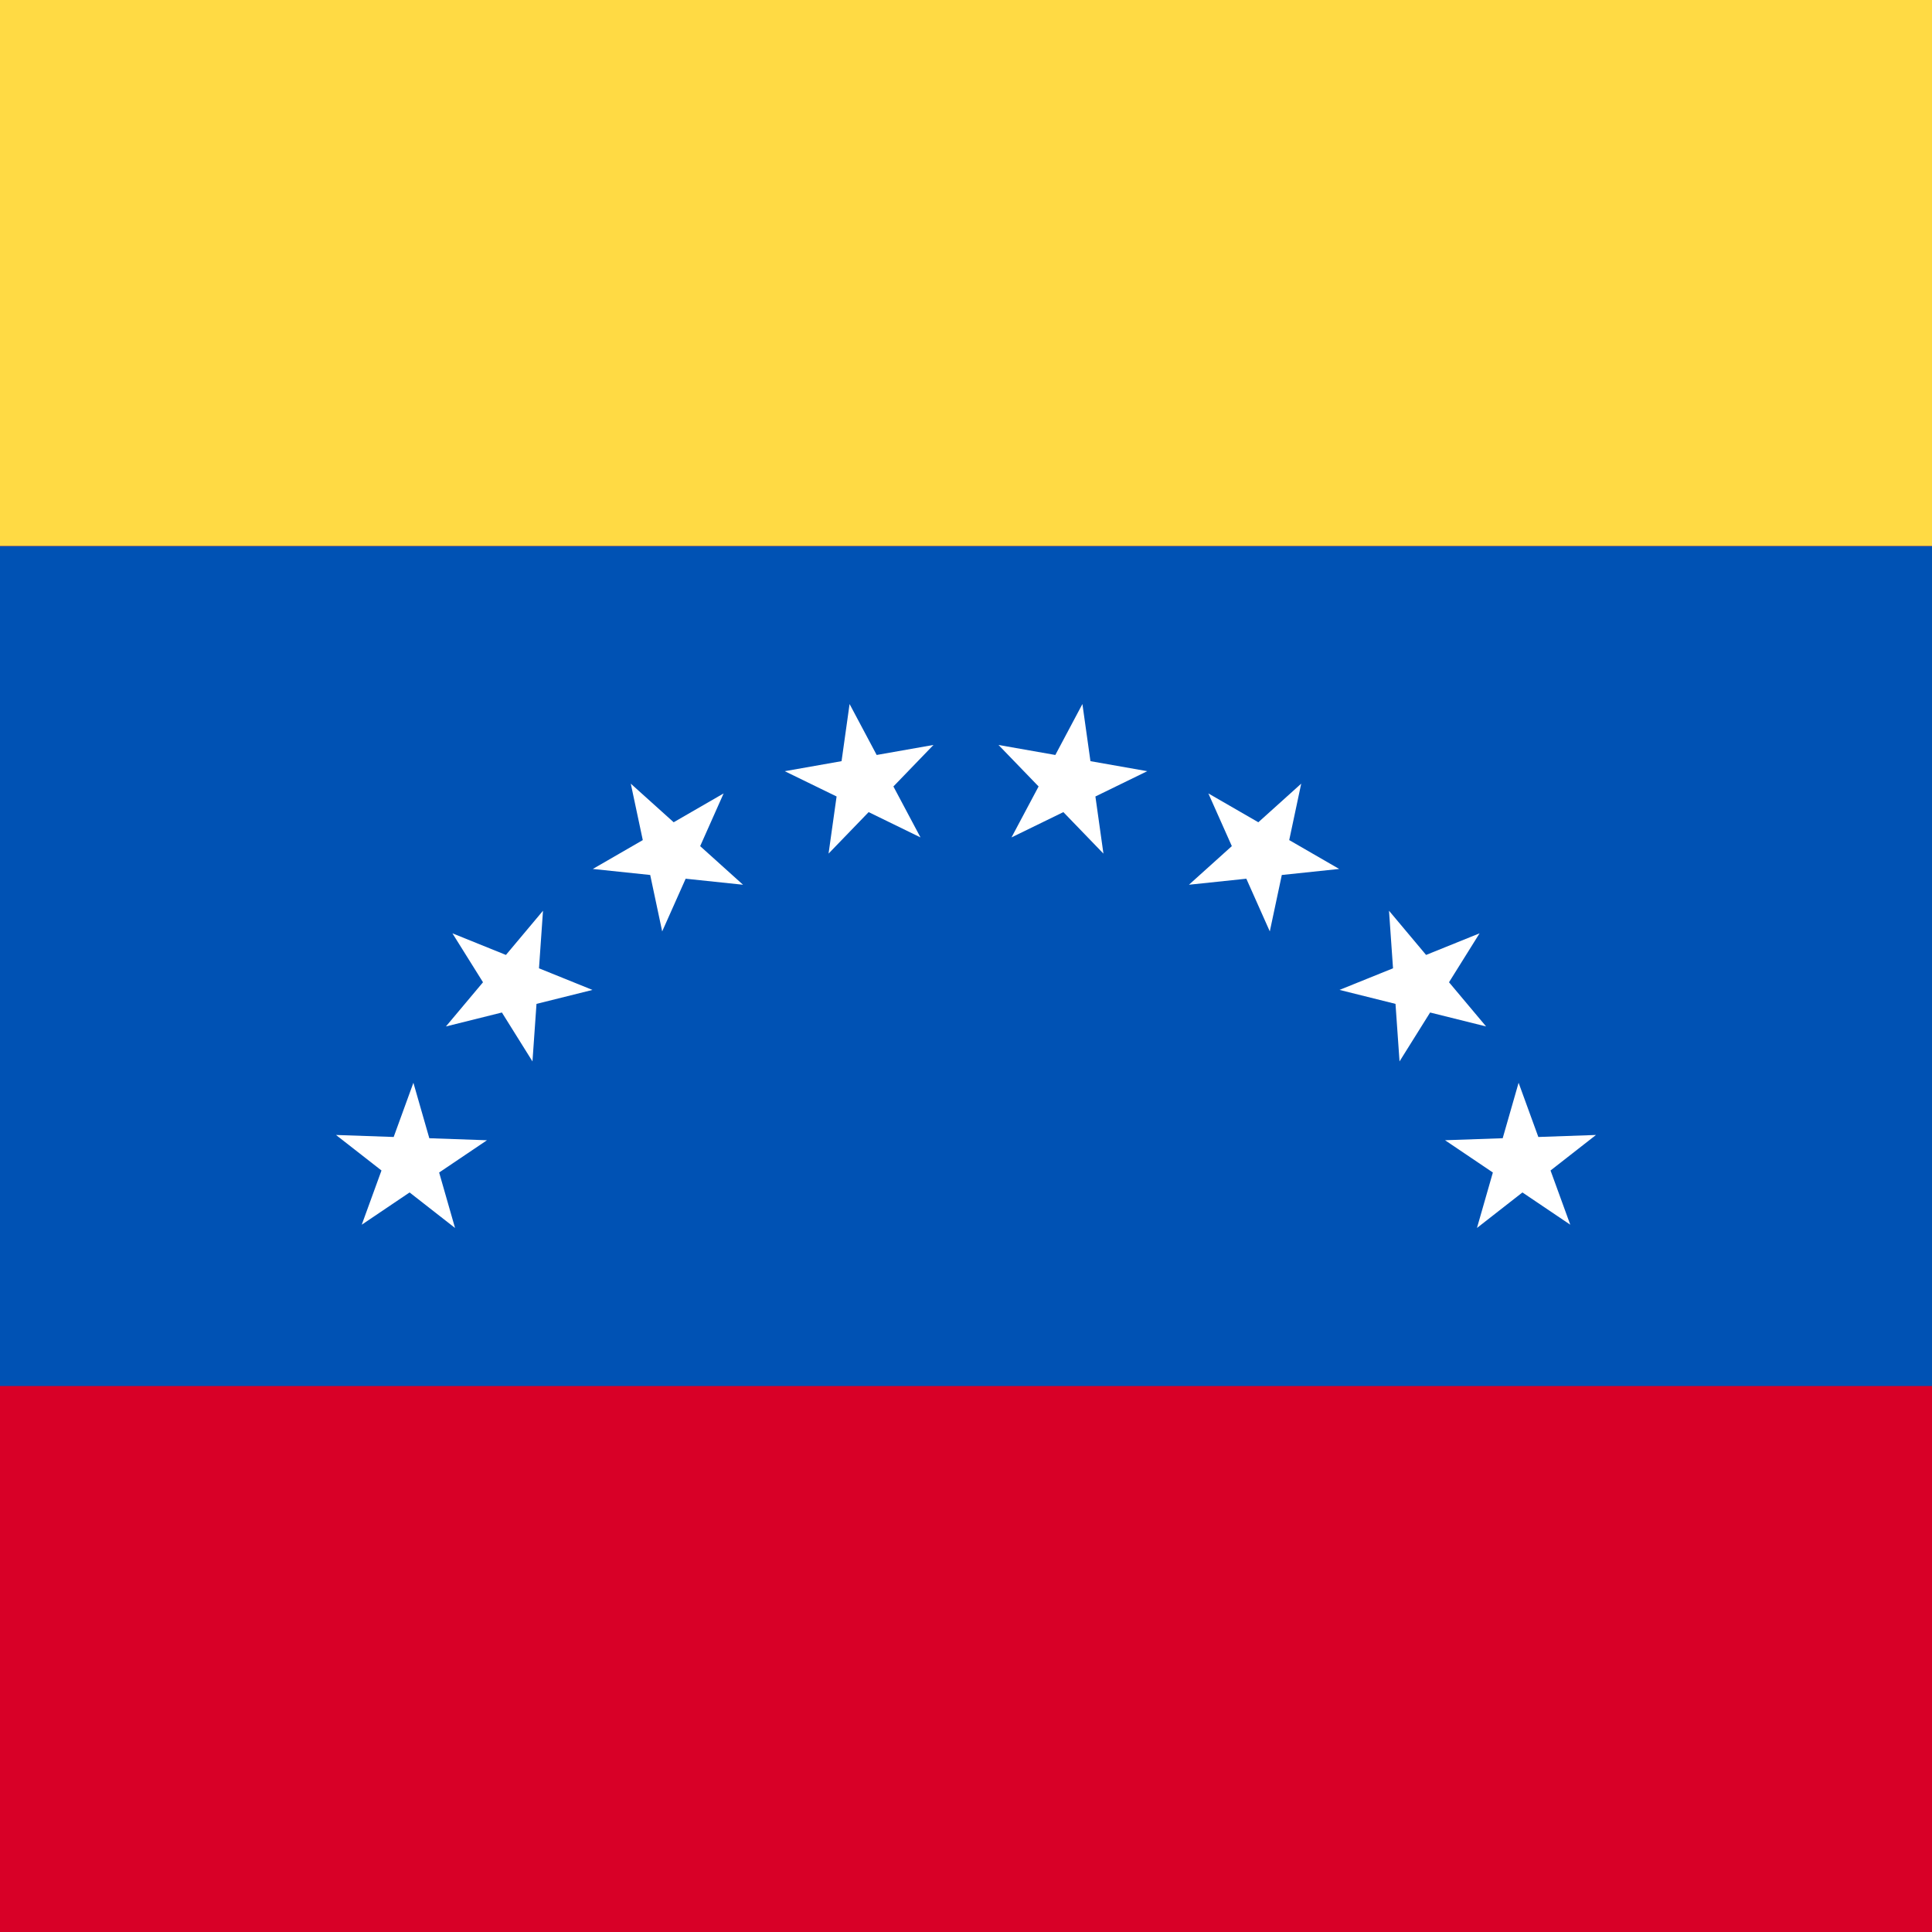 <svg xmlns="http://www.w3.org/2000/svg" viewBox="0 0 512 512"><path fill="#d80027" d="M0 0h512v512H0z"/><path fill="#0052b4" d="M0 144.685h512v222.62H0z"/><g fill="#fff"><path d="M422.957 300.778l-12.049 9.414 5.229 14.366-12.678-8.548-12.048 9.413 4.214-14.698-12.676-8.552 15.28-.532 4.216-14.697 5.231 14.368zM392.103 247.341l-8.101 12.968 9.828 11.71-14.836-3.695-8.103 12.964-1.069-15.252-14.836-3.701 14.179-5.727-1.065-15.255 9.828 11.715zM344.834 207.677l-3.178 14.956 13.241 7.646-15.206 1.602-3.179 14.953-6.22-13.966-15.206 1.596 11.363-10.233-6.219-13.966 13.242 7.644zM286.851 186.574l2.13 15.142 15.057 2.654-13.743 6.705 2.128 15.142-10.62-11-13.745 6.703 7.18-13.501-10.623-10.997 15.059 2.653zM225.148 186.574l7.18 13.501 15.055-2.657-10.62 11.003 7.177 13.501-13.741-6.705-10.623 10.997 2.13-15.139-13.744-6.701 15.059-2.658zM167.165 207.677l11.365 10.232 13.238-7.644-6.216 13.971 11.361 10.23-15.205-1.598-6.222 13.966-3.175-14.956-15.207-1.596 13.242-7.647zM119.896 247.341l14.18 5.727 9.825-11.711-1.063 15.255 14.175 5.728-14.836 3.699-1.068 15.249-8.1-12.964-14.837 3.698 9.829-11.713zM89.043 300.778l15.285.534 5.227-14.367 4.219 14.699 15.279.535-12.677 8.549 4.214 14.698-12.047-9.414-12.677 8.549 5.23-14.369z"/></g><path fill="#ffda44" d="M0 0h512v144.685H0z"/></svg>
